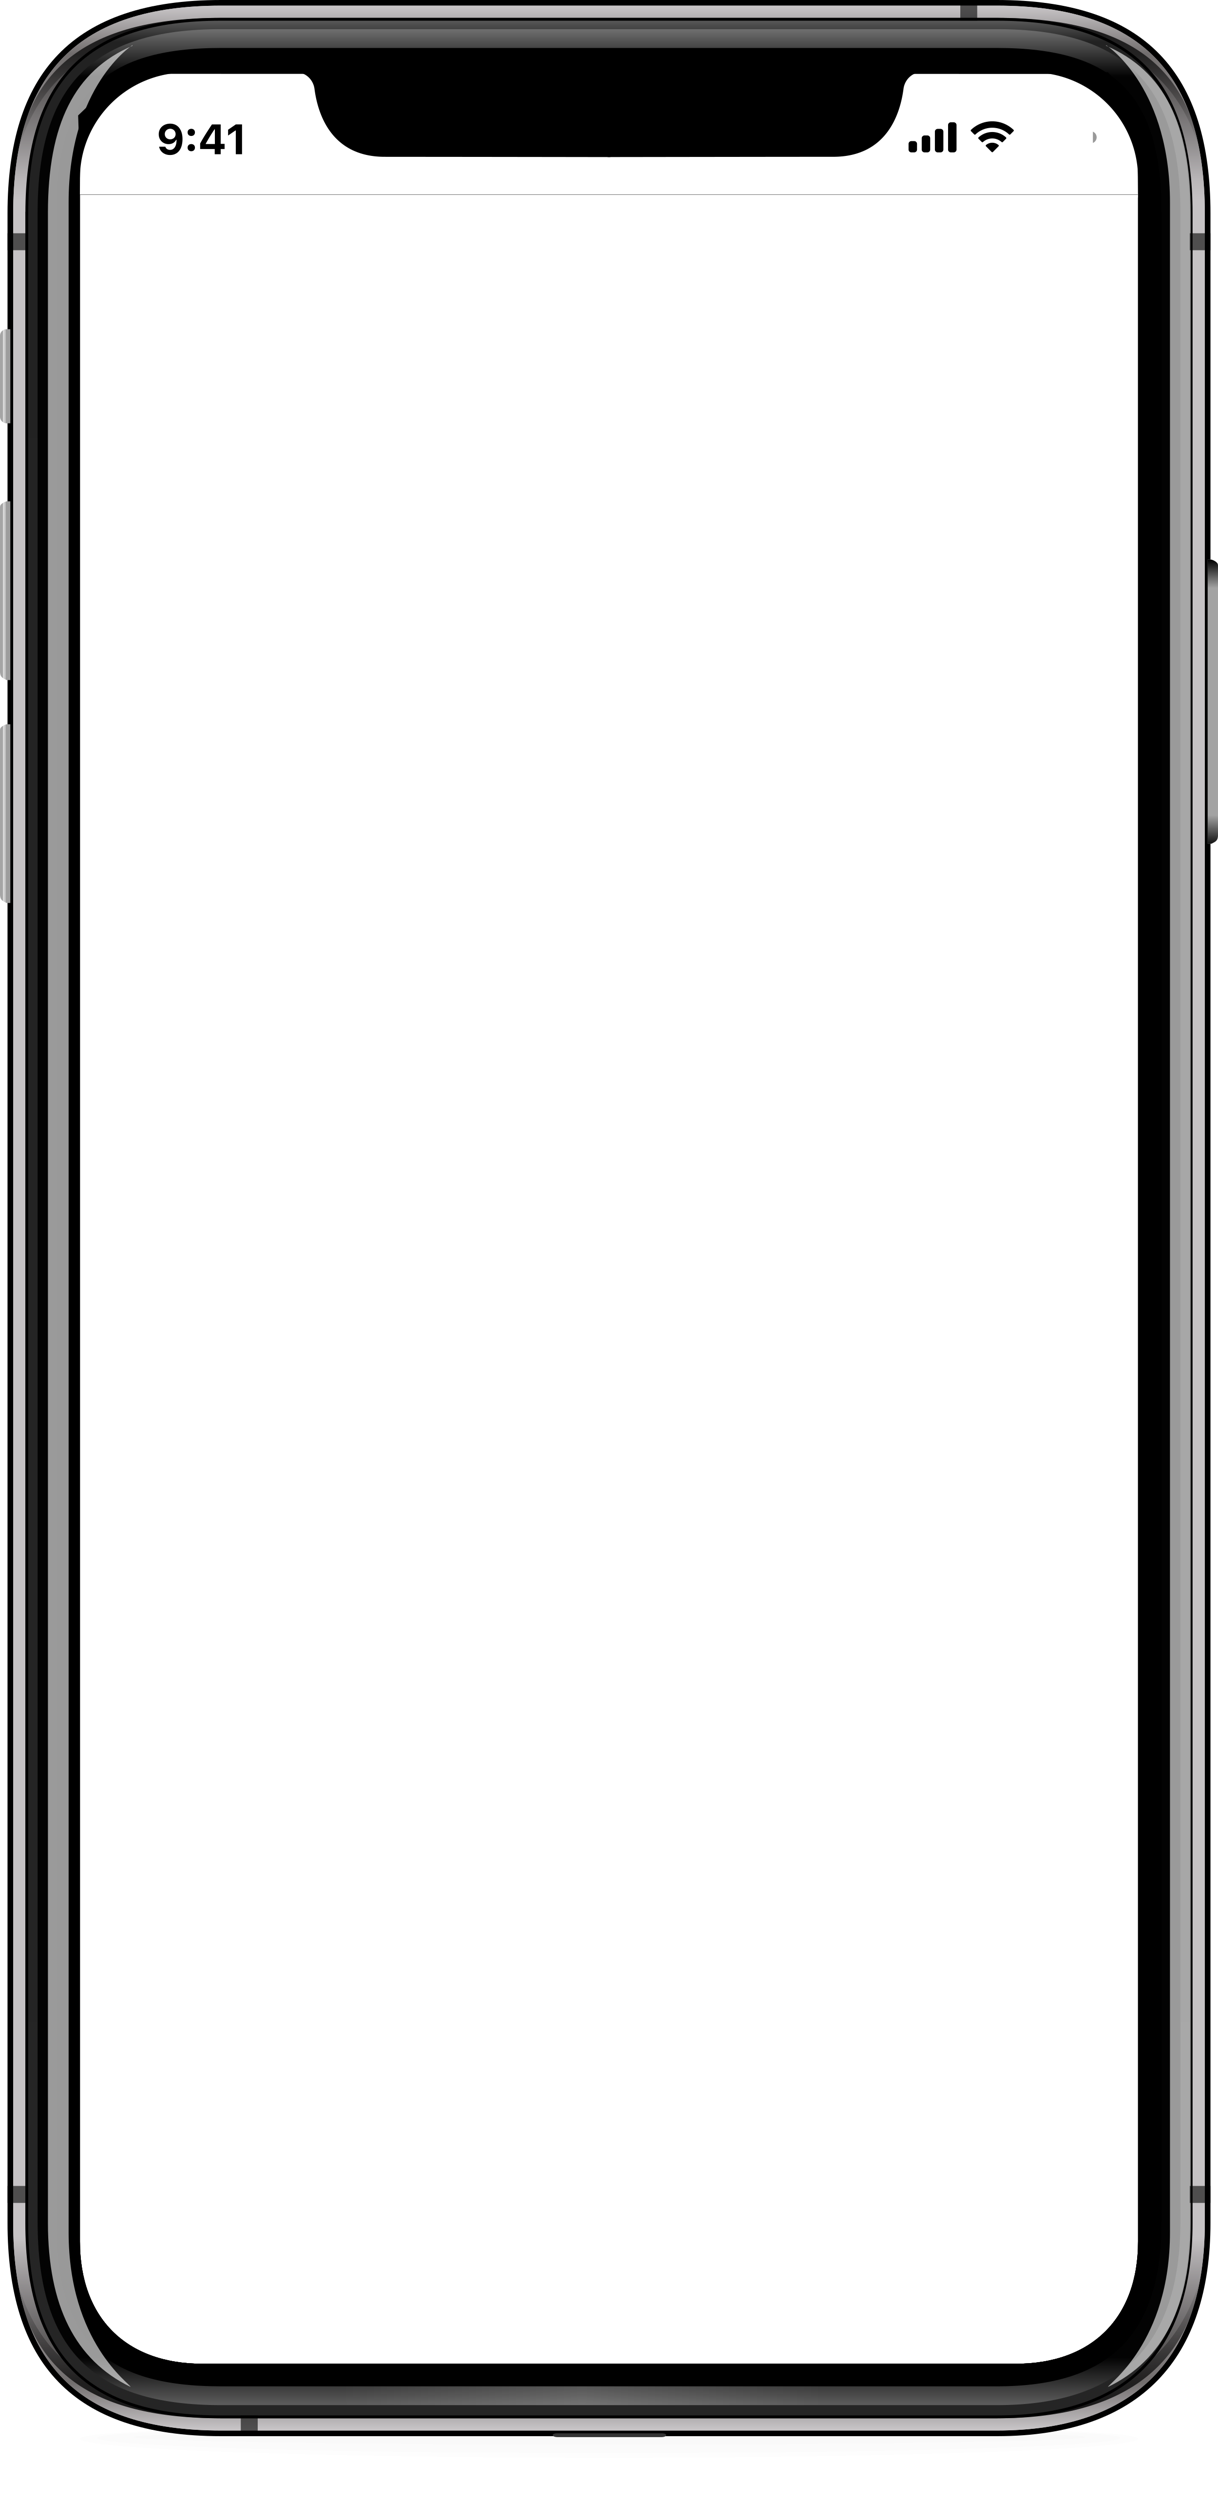 <svg xmlns="http://www.w3.org/2000/svg" fill="none" version="1.1" viewBox="0 0 1295 2658"><g clip-path="url(#clipPath1484)" filter="url(#a)"><path fill="#000" fill-opacity=".01" fill-rule="evenodd" d="m647.5 2610c310.7 0 562.5-9.1 562.5-20.33s-344.9-16.32-562.5-16.32-562.5 5.09-562.5 16.32 251.8 20.33 562.5 20.33z" clip-rule="evenodd"/></g><g clip-path="url(#clipPath1480)" filter="url(#b)"><path fill="#000" fill-opacity=".01" fill-rule="evenodd" d="m647.3 2605c300.3 0 543.8-7.28 543.8-16.27 0-8.98-333.4-13.05-543.8-13.05-210.3 0-543.8 4.07-543.8 13.05 0 8.99 243.4 16.27 543.8 16.27z" clip-rule="evenodd"/></g><g clip-path="url(#clipPath1476)" filter="url(#c)"><path fill="#000" fill-opacity=".01" fill-rule="evenodd" d="m648.2 2596c279.6 0 506.2-3.64 506.2-8.13s-310.4-6.53-506.2-6.53-506.2 2.04-506.2 6.53 226.7 8.13 506.2 8.13z" clip-rule="evenodd"/></g><g fill-rule="evenodd" clip-rule="evenodd"><path fill="#000" d="m235 0h825c158.6 0 227 78.41 227 227v2136c0 143.6-73.41 227-227 227h-825c-158.6 0-227-78.41-227-227v-2136c0-148.6 68.41-227 227-227z" clip-path="url(#clipPath1472)"/><g clip-path="url(#clipPath1468)" filter="url(#d)"><path fill="#C9C6C8" d="m235 6c-151.5 0-221 71.84-221 221v2136c0 149.2 69.48 221 221 221h825c146.6 0 221-76.9 221-221v-2136c0-149.2-69.48-221-221-221z"/><path fill="url(#e)" d="m235 6c-151.5 0-221 71.84-221 221v2136c0 149.2 69.48 221 221 221h825c146.6 0 221-76.9 221-221v-2136c0-149.2-69.48-221-221-221z"/></g><g clip-path="url(#clipPath1464)"><path fill="url(#f)" d="m18.23 163.9c17.13-99.81 86.74-144.9 216.8-144.9h825c130 0 199.6 45.04 216.8 144.9-24.36-89.3-93.18-135.9-216.8-135.9h-825c-123.6 0-192.4 46.55-216.8 135.9zm-0.85 2257c15.56 103.5 85.32 150.1 217.6 150.1h825c129.7 0 202.9-51.75 218-155.5-23.81 92.49-95.33 144.5-218 144.5h-825c-125.1 0-194-47.67-217.6-139.1z"/><path fill="url(#g)" d="m18.23 163.9c17.13-99.81 86.74-144.9 216.8-144.9h825c130 0 199.6 45.04 216.8 144.9-24.36-89.3-93.18-135.9-216.8-135.9h-825c-123.6 0-192.4 46.55-216.8 135.9zm-0.85 2257c15.56 103.5 85.32 150.1 217.6 150.1h825c129.7 0 202.9-51.75 218-155.5-23.81 92.49-95.33 144.5-218 144.5h-825c-125.1 0-194-47.67-217.6-139.1z"/><path fill="url(#h)" d="m235 28h825c158.6 0 227 76.65 227 221.9v2088c0 140.4-73.41 221.9-227 221.9h-825c-158.6 0-227-76.65-227-221.9v-2088c0-145.3 68.41-221.9 227-221.9z"/><path fill="url(#i)" d="m235 28h825c158.6 0 227 76.65 227 221.9v2088c0 140.4-73.41 221.9-227 221.9h-825c-158.6 0-227-76.65-227-221.9v-2088c0-145.3 68.41-221.9 227-221.9z"/></g></g><path fill="url(#j)" stroke="#000" stroke-width="3" d="m28.5 227c0-71.26 16.1-122.8 49.78-156.5 33.67-33.74 85.2-49.97 156.7-49.97h825c71.52 0 123 16.23 156.7 49.97 33.68 33.74 49.78 85.27 49.78 156.5v2136c0 68.7-17.33 120.2-51.64 154.6-34.32 34.39-85.87 51.86-154.9 51.86h-825c-71.52 0-123-16.23-156.7-49.97-33.67-33.74-49.78-85.27-49.78-156.5v-2136z" clip-path="url(#clipPath1460)"/><path fill="url(#k)" fill-rule="evenodd" d="m235 31h825c136 0 195 59.07 195 195v2136c0 130.9-63.95 195-195 195h-825c-136 0-195-59.07-195-195v-2136c0-135.9 58.96-195 195-195z" clip-path="url(#clipPath1456)" clip-rule="evenodd"/><path fill="url(#l)" fill-rule="evenodd" d="m235 31h825c136 0 195 59.07 195 195v2136c0 130.9-63.95 195-195 195h-825c-136 0-195-59.07-195-195v-2136c0-135.9 58.96-195 195-195z" clip-path="url(#clipPath1452)" clip-rule="evenodd"/><path fill="#000" d="m235 51c-124.9 0-175 50.07-175 175v2136c0 124.9 50.05 175 175 175h825c120 0 175-55.08 175-175v-2136c0-124.9-50.05-175-175-175z" clip-path="url(#clipPath1448)"/><g clip-path="url(#clipPath1444)" filter="url(#m)"><path fill="#343434" fill-rule="evenodd" d="m593 2586h110.7c6.6 0.06 5.96 4-0.66 4h-110.1c-6.61 0-7.26-3.94-0.64-4h0.69z" clip-rule="evenodd"/></g><g clip-path="url(#clipPath1440)" filter="url(#n)"><path fill="#fff" fill-opacity=".6" fill-rule="evenodd" d="m129.9 48.65c-61.94 26.51-89.94 83.72-89.94 177.5v2137c0 88.16 28.96 146 87.84 174.5 0-3.16-65.84-46.92-65.84-164.4v-2158c0-124 67.94-167.3 67.94-167.3z" clip-rule="evenodd"/></g><g clip-path="url(#clipPath1436)" filter="url(#o)"><path fill="#fff" fill-opacity=".6" fill-rule="evenodd" d="m1165 48.65c61.94 26.51 89.95 83.72 89.95 177.5v2137c0 88.16-28.96 146-87.84 174.5 0-3.16 65.84-46.92 65.84-164.4v-2158c0-59.3-15.54-100.1-31.76-126.6-17.69-28.88-36.19-40.66-36.19-40.66z" clip-rule="evenodd"/></g><g fill="#000" clip-path="url(#clipPath1432)"><path d="m8 248h22v18h-22zm1257 0h22v18h-22zm-244-226v-22h18v22zm-765 2568v-22h18v22zm-248-266h22v18h-22zm1257 0h22v18h-22z" opacity=".6"/></g><g clip-path="url(#clipPath1428)" filter="url(#p)"><path fill="url(#q)" fill-rule="evenodd" d="m6.98 350a7 7 0 0 0-6.98 7v86a7 7 0 0 0 6.98 7h3.99c0-5.26 0.07-94.86 0-100z" clip-rule="evenodd"/></g><g clip-path="url(#clipPath1424)" filter="url(#r)"><path fill="url(#s)" fill-rule="evenodd" d="m6.98 533c-2.27 0.56-5 1.99-6.44 4.02-0.3 0.42-0.54 1.75-0.54 2.13v175.6c0 0.4 0.33 2.47 0.54 2.97 1.17 2.9 3.22 3.59 6.44 5.26h3.99c0-5.26 0.07-184.9 0-190h-3.99z" clip-rule="evenodd"/></g><g clip-path="url(#clipPath1420)" filter="url(#t)"><path fill="url(#u)" fill-rule="evenodd" d="m6.98 770c-2.27 0.56-5 1.99-6.44 4.02-0.3 0.42-0.54 1.75-0.54 2.13v175.6c0 0.4 0.33 2.47 0.54 2.97 1.17 2.9 3.22 3.59 6.44 5.26h3.99c0-5.26 0.07-184.9 0-190h-3.99z" clip-rule="evenodd"/></g><g fill-rule="evenodd" clip-path="url(#clipPath1416)" clip-rule="evenodd" filter="url(#v)"><path fill="url(#w)" d="m1288 595c2.27 0.56 4.99 1.99 6.44 4.02 0.3 0.42 0.54 1.75 0.54 2.13v287.6c0 0.4-0.33 2.47-0.54 2.97-1.17 2.9-3.22 3.59-6.44 5.26h-3.99c0-5.26-0.07-296.9 0-302h3.99z"/><path fill="url(#x)" d="m1288 595c2.27 0.56 4.99 1.99 6.44 4.02 0.3 0.42 0.54 1.75 0.54 2.13v287.6c0 0.4-0.33 2.47-0.54 2.97-1.17 2.9-3.22 3.59-6.44 5.26h-3.99c0-5.26-0.07-296.9 0-302h3.99z"/></g><g clip-path="url(#clipPath1412)" opacity=".8"><path width="156" height="21" x="570" y="93" fill="#1d1c1c" d="m580.5 93h135c5.817 0 10.5 4.683 10.5 10.5s-4.683 10.5-10.5 10.5h-135c-5.817 0-10.5-4.683-10.5-10.5s4.683-10.5 10.5-10.5z" rx="10.5"/><mask id="z" width="156" height="21" x="570" y="93" maskUnits="userSpaceOnUse"><rect width="156" height="21" x="570" y="93" fill="#fff" rx="10.5"/></mask><g fill-rule="evenodd" clip-rule="evenodd" mask="url(#z)"><path fill="#000" fill-opacity=".15" d="m570 93h156v1.43h-156zm0 4.29h156v1.42h-156v-1.41zm156 4.28h-156v1.43h156zm-156 4.29h156v1.43h-156zm156 4.28h-156v1.43h156z"/><path fill="#fff" fill-opacity=".03" d="m570 96h156v1.43h-156zm0 4.29h156v1.42h-156zm156 4.28h-156v1.43h156zm-156 4.29h156v1.43h-156zm156 4.28h-156v1.43h156z"/><path fill="#000" fill-opacity=".15" d="m571.7 91.57h1.67v24.29h-1.67zm5 0h1.68v24.29h-1.67v-24.29zm6.68 0h-1.66v24.29h1.66zm3.34 0h1.67v24.29h-1.67zm6.68 0h-1.67v24.29h1.67zm3.34 0h1.67v24.29h-1.67zm6.67 0h-1.67v24.29h1.67zm3.34 0h1.67v24.29h-1.67zm6.68 0h-1.67v24.29h1.67zm3.34 0h1.67v24.29h-1.67zm6.67 0h-1.67v24.29h1.67zm3.34 0h1.67v24.29h-1.67zm6.68 0h-1.67v24.29h1.67zm3.34 0h1.67v24.29h-1.67zm6.67 0h-1.67v24.29h1.67zm3.34 0h1.67v24.29h-1.67zm6.68 0h-1.67v24.29h1.67zm3.34 0h1.66v24.29h-1.66zm6.67 0h-1.67v24.29h1.67zm3.34 0h1.67v24.29h-1.67zm6.68 0h-1.67v24.29h1.67zm3.34 0h1.66v24.29h-1.66zm6.67 0h-1.67v24.29h1.67zm3.34 0h1.67v24.29h-1.67zm6.68 0h-1.67v24.29h1.67zm3.33 0h1.67v24.29h-1.67zm6.68 0h-1.67v24.29h1.67zm3.34 0h1.67v24.29h-1.67zm6.68 0h-1.67v24.29h1.67zm3.33 0h1.67v24.29h-1.67zm6.68 0h-1.67v24.29h1.67z"/><path fill="#fff" fill-opacity=".03" d="m568.7 91.57h1.67v24.29h-1.67zm5 0h1.68v24.29h-1.67v-24.29zm6.68 0h-1.66v24.29h1.66zm3.34 0h1.67v24.29h-1.67zm6.68 0h-1.67v24.29h1.67zm3.34 0h1.67v24.29h-1.67zm6.67 0h-1.67v24.29h1.67zm3.34 0h1.67v24.29h-1.67zm6.68 0h-1.67v24.29h1.67zm3.34 0h1.67v24.29h-1.67zm6.67 0h-1.67v24.29h1.67zm3.34 0h1.67v24.29h-1.67zm6.68 0h-1.67v24.29h1.67zm3.34 0h1.67v24.29h-1.67zm6.67 0h-1.67v24.29h1.67zm3.34 0h1.67v24.29h-1.67zm6.68 0h-1.67v24.29h1.67zm3.34 0h1.66v24.29h-1.66zm6.67 0h-1.67v24.29h1.67zm3.34 0h1.67v24.29h-1.67zm6.68 0h-1.67v24.29h1.67zm3.34 0h1.66v24.29h-1.66zm6.67 0h-1.67v24.29h1.67zm3.34 0h1.67v24.29h-1.67zm6.68 0h-1.67v24.29h1.67zm3.33 0h1.67v24.29h-1.67zm6.68 0h-1.67v24.29h1.67zm3.34 0h1.67v24.29h-1.67zm6.68 0h-1.67v24.29h1.67zm3.33 0h1.67v24.29h-1.67zm6.68 0h-1.67v24.29h1.67z"/></g><g filter="url(#A)" opacity=".24"><path width="156" height="21" x="570" y="93" fill="#000" fill-opacity=".01" d="m580.5 93h135c5.817 0 10.5 4.683 10.5 10.5s-4.683 10.5-10.5 10.5h-135c-5.817 0-10.5-4.683-10.5-10.5s4.683-10.5 10.5-10.5z" rx="10.5"/></g></g><path fill="url(#B)" fill-rule="evenodd" d="m785 122a19 19 0 1 0 0-38 19 19 0 0 0 0 38z" clip-path="url(#clipPath1408)" clip-rule="evenodd"/><g clip-path="url(#clipPath1404)" filter="url(#C)" opacity=".39"><path fill="url(#D)" fill-rule="evenodd" d="m785 113a10 10 0 1 0 0-20 10 10 0 0 0 0 20z" clip-rule="evenodd"/></g><mask id="E" width="20" height="20" x="775" y="93" maskUnits="userSpaceOnUse"><path fill="#fff" fill-rule="evenodd" d="M785 113a10 10 0 100-20 10 10 0 000 20z" clip-rule="evenodd"/></mask><g clip-path="url(#clipPath1400)" mask="url(#E)"><g filter="url(#F)"><path fill="#3E89CC" fill-rule="evenodd" d="m778.8 100.3c0.89-3.55 3.43-6.36 1.52-6.84s-2.37-0.46-5.16 6.3c-2.8 6.74 0.4 9.55 2.32 10.02 1.9 0.48 0.43-5.93 1.32-9.48z" clip-rule="evenodd"/></g><g filter="url(#G)"><path fill="#1C5894" fill-rule="evenodd" d="m793 108c3.31 0 6-3.36 6-7.5s-2.69-7.5-6-7.5-6 3.36-6 7.5 2.69 7.5 6 7.5z" clip-rule="evenodd"/></g><g filter="url(#H)"><path fill="#0A152B" fill-rule="evenodd" d="m788.7 116.3c4.72-1.35 7.84-4.95 6.95-8.03s-5.43-4.49-10.15-3.13c-4.72 1.35-7.83 4.95-6.95 8.03s5.43 4.48 10.15 3.13z" clip-rule="evenodd"/></g></g><mask id="I" width="1125" height="2436" x="85" y="77" maskUnits="userSpaceOnUse"><path fill="#fff" fill-rule="evenodd" d="M961 103v1c0 27.79-21.21 63-70 63H405c-48.79 0-70-35.21-70-63v-1c0-12.86 0-26-23-26h-97c-81.06 0-130 48.94-130 130v2176c0 81.07 48.94 130 130 130h865c81.07 0 130-48.93 130-130V207c0-81.06-48.93-130-130-130h-96c-23 0-23 13.14-23 26z" clip-rule="evenodd"/></mask><defs><filter id="a" width="1215" height="126.6" x="40" y="2531" color-interpolation-filters="sRGB" filterUnits="userSpaceOnUse"><feFlood flood-opacity="0" result="BackgroundImageFix"/><feColorMatrix in="SourceAlpha" values="0 0 0 0 0 0 0 0 0 0 0 0 0 0 0 0 0 0 127 0"/><feOffset dy="3"/><feGaussianBlur stdDeviation="22.5"/><feColorMatrix values="0 0 0 0 0 0 0 0 0 0 0 0 0 0 0 0 0 0 0.12 0"/><feBlend in2="BackgroundImageFix" result="effect1_dropShadow"/><feBlend in="SourceGraphic" in2="effect1_dropShadow" result="shape"/></filter><filter id="b" width="1124" height="65.32" x="85.6" y="2560" color-interpolation-filters="sRGB" filterUnits="userSpaceOnUse"><feFlood flood-opacity="0" result="BackgroundImageFix"/><feColorMatrix in="SourceAlpha" values="0 0 0 0 0 0 0 0 0 0 0 0 0 0 0 0 0 0 127 0"/><feOffset dy="3"/><feGaussianBlur stdDeviation="9"/><feColorMatrix values="0 0 0 0 0 0 0 0 0 0 0 0 0 0 0 0 0 0 0.08 0"/><feBlend in2="BackgroundImageFix" result="effect1_dropShadow"/><feBlend in="SourceGraphic" in2="effect1_dropShadow" result="shape"/></filter><filter id="c" width="1036" height="38.66" x="130" y="2572" color-interpolation-filters="sRGB" filterUnits="userSpaceOnUse"><feFlood flood-opacity="0" result="BackgroundImageFix"/><feColorMatrix in="SourceAlpha" values="0 0 0 0 0 0 0 0 0 0 0 0 0 0 0 0 0 0 127 0"/><feOffset dy="3"/><feGaussianBlur stdDeviation="6"/><feColorMatrix values="0 0 0 0 0 0 0 0 0 0 0 0 0 0 0 0 0 0 0.24 0"/><feBlend in2="BackgroundImageFix" result="effect1_dropShadow"/><feBlend in="SourceGraphic" in2="effect1_dropShadow" result="shape"/></filter><filter id="d" width="1267" height="2578" x="14" y="6" color-interpolation-filters="sRGB" filterUnits="userSpaceOnUse"><feFlood flood-opacity="0" result="BackgroundImageFix"/><feBlend in="SourceGraphic" in2="BackgroundImageFix" result="shape"/><feColorMatrix in="SourceAlpha" result="hardAlpha" values="0 0 0 0 0 0 0 0 0 0 0 0 0 0 0 0 0 0 127 0"/><feOffset/><feGaussianBlur stdDeviation="4"/><feComposite in2="hardAlpha" k2="-1" k3="1" operator="arithmetic"/><feColorMatrix values="0 0 0 0 0 0 0 0 0 0 0 0 0 0 0 0 0 0 0.6 0"/><feBlend in2="shape" result="effect1_innerShadow"/></filter><filter id="m" width="120.7" height="5" x="587.7" y="2586" color-interpolation-filters="sRGB" filterUnits="userSpaceOnUse"><feFlood flood-opacity="0" result="BackgroundImageFix"/><feBlend in="SourceGraphic" in2="BackgroundImageFix" result="shape"/><feColorMatrix in="SourceAlpha" result="hardAlpha" values="0 0 0 0 0 0 0 0 0 0 0 0 0 0 0 0 0 0 127 0"/><feOffset dy="1"/><feGaussianBlur stdDeviation="1"/><feComposite in2="hardAlpha" k2="-1" k3="1" operator="arithmetic"/><feColorMatrix values="0 0 0 0 0.592 0 0 0 0 0.592 0 0 0 0 0.592 0 0 0 1 0"/><feBlend in2="shape" result="effect1_innerShadow"/></filter><filter id="n" width="100.9" height="2489" x="40" y="48.65" color-interpolation-filters="sRGB" filterUnits="userSpaceOnUse"><feFlood flood-opacity="0" result="BackgroundImageFix"/><feBlend in="SourceGraphic" in2="BackgroundImageFix" result="shape"/><feColorMatrix in="SourceAlpha" result="hardAlpha" values="0 0 0 0 0 0 0 0 0 0 0 0 0 0 0 0 0 0 127 0"/><feOffset dx="11"/><feGaussianBlur stdDeviation="8.5"/><feComposite in2="hardAlpha" k2="-1" k3="1" operator="arithmetic"/><feColorMatrix values="0 0 0 0 0 0 0 0 0 0 0 0 0 0 0 0 0 0 0.6 0"/><feBlend in2="shape" result="effect1_innerShadow"/></filter><filter id="o" width="100.9" height="2489" x="1165" y="48.65" color-interpolation-filters="sRGB" filterUnits="userSpaceOnUse"><feFlood flood-opacity="0" result="BackgroundImageFix"/><feBlend in="SourceGraphic" in2="BackgroundImageFix" result="shape"/><feColorMatrix in="SourceAlpha" result="hardAlpha" values="0 0 0 0 0 0 0 0 0 0 0 0 0 0 0 0 0 0 127 0"/><feOffset dx="11"/><feGaussianBlur stdDeviation="8.5"/><feComposite in2="hardAlpha" k2="-1" k3="1" operator="arithmetic"/><feColorMatrix values="0 0 0 0 0 0 0 0 0 0 0 0 0 0 0 0 0 0 0.6 0"/><feBlend in2="shape" result="effect1_innerShadow"/></filter><filter id="p" width="11" height="106" x="0" y="347" color-interpolation-filters="sRGB" filterUnits="userSpaceOnUse"><feFlood flood-opacity="0" result="BackgroundImageFix"/><feBlend in="SourceGraphic" in2="BackgroundImageFix" result="shape"/><feColorMatrix in="SourceAlpha" result="hardAlpha" values="0 0 0 0 0 0 0 0 0 0 0 0 0 0 0 0 0 0 127 0"/><feOffset dy="6"/><feGaussianBlur stdDeviation="1.5"/><feComposite in2="hardAlpha" k2="-1" k3="1" operator="arithmetic"/><feColorMatrix values="0 0 0 0 0 0 0 0 0 0 0 0 0 0 0 0 0 0 0.758 0"/><feBlend in2="shape" result="effect1_innerShadow"/><feColorMatrix in="SourceAlpha" result="hardAlpha" values="0 0 0 0 0 0 0 0 0 0 0 0 0 0 0 0 0 0 127 0"/><feOffset dy="-6"/><feGaussianBlur stdDeviation="1.5"/><feComposite in2="hardAlpha" k2="-1" k3="1" operator="arithmetic"/><feColorMatrix values="0 0 0 0 0 0 0 0 0 0 0 0 0 0 0 0 0 0 0.758 0"/><feBlend in2="effect1_innerShadow" result="effect2_innerShadow"/></filter><filter id="r" width="11" height="196" x="0" y="530" color-interpolation-filters="sRGB" filterUnits="userSpaceOnUse"><feFlood flood-opacity="0" result="BackgroundImageFix"/><feBlend in="SourceGraphic" in2="BackgroundImageFix" result="shape"/><feColorMatrix in="SourceAlpha" result="hardAlpha" values="0 0 0 0 0 0 0 0 0 0 0 0 0 0 0 0 0 0 127 0"/><feOffset dy="6"/><feGaussianBlur stdDeviation="1.5"/><feComposite in2="hardAlpha" k2="-1" k3="1" operator="arithmetic"/><feColorMatrix values="0 0 0 0 0 0 0 0 0 0 0 0 0 0 0 0 0 0 0.758 0"/><feBlend in2="shape" result="effect1_innerShadow"/><feColorMatrix in="SourceAlpha" result="hardAlpha" values="0 0 0 0 0 0 0 0 0 0 0 0 0 0 0 0 0 0 127 0"/><feOffset dy="-6"/><feGaussianBlur stdDeviation="1.5"/><feComposite in2="hardAlpha" k2="-1" k3="1" operator="arithmetic"/><feColorMatrix values="0 0 0 0 0 0 0 0 0 0 0 0 0 0 0 0 0 0 0.758 0"/><feBlend in2="effect1_innerShadow" result="effect2_innerShadow"/></filter><filter id="t" width="11" height="196" x="0" y="767" color-interpolation-filters="sRGB" filterUnits="userSpaceOnUse"><feFlood flood-opacity="0" result="BackgroundImageFix"/><feBlend in="SourceGraphic" in2="BackgroundImageFix" result="shape"/><feColorMatrix in="SourceAlpha" result="hardAlpha" values="0 0 0 0 0 0 0 0 0 0 0 0 0 0 0 0 0 0 127 0"/><feOffset dy="6"/><feGaussianBlur stdDeviation="1.5"/><feComposite in2="hardAlpha" k2="-1" k3="1" operator="arithmetic"/><feColorMatrix values="0 0 0 0 0 0 0 0 0 0 0 0 0 0 0 0 0 0 0.758 0"/><feBlend in2="shape" result="effect1_innerShadow"/><feColorMatrix in="SourceAlpha" result="hardAlpha" values="0 0 0 0 0 0 0 0 0 0 0 0 0 0 0 0 0 0 127 0"/><feOffset dy="-6"/><feGaussianBlur stdDeviation="1.5"/><feComposite in2="hardAlpha" k2="-1" k3="1" operator="arithmetic"/><feColorMatrix values="0 0 0 0 0 0 0 0 0 0 0 0 0 0 0 0 0 0 0.758 0"/><feBlend in2="effect1_innerShadow" result="effect2_innerShadow"/></filter><filter id="v" width="11" height="308" x="1284" y="592" color-interpolation-filters="sRGB" filterUnits="userSpaceOnUse"><feFlood flood-opacity="0" result="BackgroundImageFix"/><feBlend in="SourceGraphic" in2="BackgroundImageFix" result="shape"/><feColorMatrix in="SourceAlpha" result="hardAlpha" values="0 0 0 0 0 0 0 0 0 0 0 0 0 0 0 0 0 0 127 0"/><feOffset dy="6"/><feGaussianBlur stdDeviation="1.5"/><feComposite in2="hardAlpha" k2="-1" k3="1" operator="arithmetic"/><feColorMatrix values="0 0 0 0 0 0 0 0 0 0 0 0 0 0 0 0 0 0 0.758 0"/><feBlend in2="shape" result="effect1_innerShadow"/><feColorMatrix in="SourceAlpha" result="hardAlpha" values="0 0 0 0 0 0 0 0 0 0 0 0 0 0 0 0 0 0 127 0"/><feOffset dy="-6"/><feGaussianBlur stdDeviation="1.5"/><feComposite in2="hardAlpha" k2="-1" k3="1" operator="arithmetic"/><feColorMatrix values="0 0 0 0 0 0 0 0 0 0 0 0 0 0 0 0 0 0 0.758 0"/><feBlend in2="effect1_innerShadow" result="effect2_innerShadow"/></filter><filter id="A" width="156" height="21" x="570" y="93" color-interpolation-filters="sRGB" filterUnits="userSpaceOnUse"><feFlood flood-opacity="0" result="BackgroundImageFix"/><feBlend in="SourceGraphic" in2="BackgroundImageFix" result="shape"/><feColorMatrix in="SourceAlpha" result="hardAlpha" values="0 0 0 0 0 0 0 0 0 0 0 0 0 0 0 0 0 0 127 0"/><feOffset/><feGaussianBlur stdDeviation="2"/><feComposite in2="hardAlpha" k2="-1" k3="1" operator="arithmetic"/><feColorMatrix values="0 0 0 0 0 0 0 0 0 0 0 0 0 0 0 0 0 0 0.795 0"/><feBlend in2="shape" result="effect1_innerShadow"/><feColorMatrix in="SourceAlpha" result="hardAlpha" values="0 0 0 0 0 0 0 0 0 0 0 0 0 0 0 0 0 0 127 0"/><feOffset dy="-4"/><feComposite in2="hardAlpha" k2="-1" k3="1" operator="arithmetic"/><feColorMatrix values="0 0 0 0 0 0 0 0 0 0 0 0 0 0 0 0 0 0 0.8 0"/><feBlend in2="effect1_innerShadow" result="effect2_innerShadow"/><feColorMatrix in="SourceAlpha" result="hardAlpha" values="0 0 0 0 0 0 0 0 0 0 0 0 0 0 0 0 0 0 127 0"/><feOffset dy="-2"/><feComposite in2="hardAlpha" k2="-1" k3="1" operator="arithmetic"/><feColorMatrix values="0 0 0 0 1 0 0 0 0 1 0 0 0 0 1 0 0 0 0.197 0"/><feBlend in2="effect2_innerShadow" result="effect3_innerShadow"/></filter><filter id="C" width="30" height="30" x="770" y="88" color-interpolation-filters="sRGB" filterUnits="userSpaceOnUse"><feFlood flood-opacity="0" result="BackgroundImageFix"/><feColorMatrix in="SourceAlpha" values="0 0 0 0 0 0 0 0 0 0 0 0 0 0 0 0 0 0 127 0"/><feOffset/><feGaussianBlur stdDeviation="2.5"/><feColorMatrix values="0 0 0 0 0 0 0 0 0 0 0 0 0 0 0 0 0 0 0.4 0"/><feBlend in2="BackgroundImageFix" result="effect1_dropShadow"/><feColorMatrix in="SourceAlpha" values="0 0 0 0 0 0 0 0 0 0 0 0 0 0 0 0 0 0 127 0"/><feOffset/><feColorMatrix values="0 0 0 0 0 0 0 0 0 0 0 0 0 0 0 0 0 0 1 0"/><feBlend in2="effect1_dropShadow" result="effect2_dropShadow"/><feBlend in="SourceGraphic" in2="effect2_dropShadow" result="shape"/></filter><filter id="F" width="17.82" height="27.4" x="768.6" y="87.86" color-interpolation-filters="sRGB" filterUnits="userSpaceOnUse"><feFlood flood-opacity="0" result="BackgroundImageFix"/><feBlend in="SourceGraphic" in2="BackgroundImageFix" result="shape"/><feGaussianBlur result="effect1_foregroundBlur" stdDeviation="2.72"/></filter><filter id="G" width="22.87" height="25.87" x="781.6" y="87.56" color-interpolation-filters="sRGB" filterUnits="userSpaceOnUse"><feFlood flood-opacity="0" result="BackgroundImageFix"/><feBlend in="SourceGraphic" in2="BackgroundImageFix" result="shape"/><feGaussianBlur result="effect1_foregroundBlur" stdDeviation="2.72"/></filter><filter id="H" width="25.57" height="20.36" x="774.3" y="100.6" color-interpolation-filters="sRGB" filterUnits="userSpaceOnUse"><feFlood flood-opacity="0" result="BackgroundImageFix"/><feBlend in="SourceGraphic" in2="BackgroundImageFix" result="shape"/><feGaussianBlur result="effect1_foregroundBlur" stdDeviation="2.04"/></filter><linearGradient id="e" x1="14" x2="14" y1="6" y2="2584" gradientUnits="userSpaceOnUse"><stop offset="0" stop-color="#C9C6C8"/><stop offset=".02" stop-color="#716D6D"/><stop offset=".08" stop-color="#C9C6C8"/><stop offset=".92" stop-color="#C9C6C8"/><stop offset=".98" stop-color="#716D6D"/><stop offset="1" stop-color="#C9C6C8"/></linearGradient><linearGradient id="f" x1="607.3" x2="607.3" y1="19" y2="182.4" gradientUnits="userSpaceOnUse"><stop offset="0" stop-opacity=".9"/><stop offset="1" stop-opacity=".01"/></linearGradient><linearGradient id="g" x1="692.3" x2="692.3" y1="2571" y2="2391" gradientUnits="userSpaceOnUse"><stop offset="0" stop-opacity=".9"/><stop offset="1" stop-opacity=".01"/></linearGradient><linearGradient id="h" x1="606.6" x2="606.6" y1="28" y2="190.1" gradientUnits="userSpaceOnUse"><stop offset="0" stop-opacity=".5"/><stop offset="1" stop-opacity=".01"/></linearGradient><linearGradient id="i" x1="692.7" x2="692.7" y1="2560" y2="2381" gradientUnits="userSpaceOnUse"><stop offset="0" stop-opacity=".5"/><stop offset="1" stop-opacity=".01"/></linearGradient><linearGradient id="j" x1="27" x2="27" y1="19" y2="2571" gradientUnits="userSpaceOnUse"><stop offset="0" stop-color="#5F5F5F"/><stop offset=".01" stop-color="#222"/><stop offset="1" stop-color="#252525"/></linearGradient><linearGradient id="k" x1="40" x2="40" y1="31" y2="2557" gradientUnits="userSpaceOnUse"><stop offset="0" stop-color="#6D6D6D"/><stop offset=".02"/><stop offset=".98"/><stop offset="1" stop-color="#5C5C5C"/></linearGradient><linearGradient id="q" x1="2.99" x2="6.01" y1="408.7" y2="408.7" gradientUnits="userSpaceOnUse"><stop offset="0" stop-color="#A5A5A5"/><stop offset=".01" stop-color="#E2E2E2"/><stop offset=".99" stop-color="#BEBEBE"/><stop offset="1" stop-color="#9D9D9D"/></linearGradient><linearGradient id="s" x1="2.99" x2="6.01" y1="644.6" y2="644.6" gradientUnits="userSpaceOnUse"><stop offset="0" stop-color="#A5A5A5"/><stop offset=".01" stop-color="#E2E2E2"/><stop offset=".99" stop-color="#BEBEBE"/><stop offset="1" stop-color="#9D9D9D"/></linearGradient><linearGradient id="u" x1="2.99" x2="6.01" y1="881.6" y2="881.6" gradientUnits="userSpaceOnUse"><stop offset="0" stop-color="#A5A5A5"/><stop offset=".01" stop-color="#E2E2E2"/><stop offset=".99" stop-color="#BEBEBE"/><stop offset="1" stop-color="#9D9D9D"/></linearGradient><linearGradient id="w" x1="1291" x2="1291" y1="733.2" y2="733.2" gradientUnits="userSpaceOnUse"><stop offset="0" stop-color="#8E8E8E"/><stop offset="1" stop-color="#BCBCBC"/></linearGradient><linearGradient id="x" x1="1295" x2="1295" y1="595" y2="897" gradientUnits="userSpaceOnUse"><stop offset="0"/><stop offset=".1" stop-opacity=".01"/><stop offset=".9" stop-opacity=".01"/><stop offset="1" stop-opacity=".88"/></linearGradient><radialGradient id="l" cx="0" cy="0" r="1" gradientTransform="matrix(0 731.4 -256.8 0 618.9 2532)" gradientUnits="userSpaceOnUse"><stop offset="0" stop-color="#fff" stop-opacity=".15"/><stop offset="1" stop-color="#fff" stop-opacity=".01"/></radialGradient><radialGradient id="B" cx="0" cy="0" r="1" gradientTransform="rotate(45.19 243.8 1043) scale(38.25)" gradientUnits="userSpaceOnUse"><stop offset="0" stop-color="#434343"/><stop offset="1" stop-color="#121212"/></radialGradient><radialGradient id="D" cx="0" cy="0" r="1" gradientTransform="matrix(0 20 -20 0 785 93)" gradientUnits="userSpaceOnUse"><stop offset="0" stop-color="#2A4893"/><stop offset="1" stop-color="#213054"/></radialGradient><clipPath id="clipPath1392"><path fill="#1d2129" d="m85 207v2176c0 81.07 48.94 130 130 130h865c81.07 0 130-48.93 130-130v-2176h-1125z" display="none"/><path d="m78.08 71.68h1137v122.9h-1137zm6.92 135.3v2176c0 81.07 48.94 130 130 130h865c81.07 0 130-48.93 130-130v-2176h-1125z" class="powerclip"/></clipPath><clipPath id="clipPath1396"><path fill="#1d2129" stroke-width="1" d="m85 207v2175c0 81.04 48.92 130 130 130h864.7c81.04 0 130-48.91 130-130v-2175h-1125z" display="none"/><path stroke-width="1" d="m80.01 73.51h1135v141.4h-1135zm4.994 133.4v2175c0 81.04 48.92 130 130 130h864.7c81.04 0 130-48.91 130-130v-2175h-1125z" class="powerclip"/></clipPath><clipPath id="clipPath1400"><path fill="#1d2129" d="m85 207v2176c0 81.07 48.94 130 130 130h865c81.07 0 130-48.93 130-130v-2176h-1125z" display="none"/><path d="m770 88h30v30h-30zm-685 119v2176c0 81.07 48.94 130 130 130h865c81.07 0 130-48.93 130-130v-2176h-1125z" class="powerclip"/></clipPath><clipPath id="clipPath1404"><path fill="#1d2129" d="m85 207v2176c0 81.07 48.94 130 130 130h865c81.07 0 130-48.93 130-130v-2176h-1125z" display="none"/><path d="m765 83h40v40h-40zm-680 124v2176c0 81.07 48.94 130 130 130h865c81.07 0 130-48.93 130-130v-2176h-1125z" class="powerclip"/></clipPath><clipPath id="clipPath1408"><path fill="#1d2129" d="m85 207v2176c0 81.07 48.94 130 130 130h865c81.07 0 130-48.93 130-130v-2176h-1125z" display="none"/><path d="m761 79h48v48h-48zm-676 128v2176c0 81.07 48.94 130 130 130h865c81.07 0 130-48.93 130-130v-2176h-1125z" class="powerclip"/></clipPath><clipPath id="clipPath1412"><path fill="#1d2129" d="m85 207v2176c0 81.07 48.94 130 130 130h865c81.07 0 130-48.93 130-130v-2176h-1125z" display="none"/><path d="m565 88h166v31h-166zm-480 119v2176c0 81.07 48.94 130 130 130h865c81.07 0 130-48.93 130-130v-2176h-1125z" class="powerclip"/></clipPath><clipPath id="clipPath1416"><path fill="#1d2129" d="m85 207v2176c0 81.07 48.94 130 130 130h865c81.07 0 130-48.93 130-130v-2176h-1125z" display="none"/><path d="m1279 587h21v318h-21zm-1194-380v2176c0 81.07 48.94 130 130 130h865c81.07 0 130-48.93 130-130v-2176h-1125z" class="powerclip"/></clipPath><clipPath id="clipPath1420"><path fill="#1d2129" d="m85 207v2176c0 81.07 48.94 130 130 130h865c81.07 0 130-48.93 130-130v-2176h-1125z" display="none"/><path d="m-5 762h21v206h-21zm90-555v2176c0 81.07 48.94 130 130 130h865c81.07 0 130-48.93 130-130v-2176h-1125z" class="powerclip"/></clipPath><clipPath id="clipPath1424"><path fill="#1d2129" d="m85 207v2176c0 81.07 48.94 130 130 130h865c81.07 0 130-48.93 130-130v-2176h-1125z" display="none"/><path d="m-5 525h21v206h-21zm90-318v2176c0 81.07 48.94 130 130 130h865c81.07 0 130-48.93 130-130v-2176h-1125z" class="powerclip"/></clipPath><clipPath id="clipPath1428"><path fill="#1d2129" d="m85 207v2176c0 81.07 48.94 130 130 130h865c81.07 0 130-48.93 130-130v-2176h-1125z" display="none"/><path d="m-5 342h21v116h-21zm90-135v2176c0 81.07 48.94 130 130 130h865c81.07 0 130-48.93 130-130v-2176h-1125z" class="powerclip"/></clipPath><clipPath id="clipPath1432"><path fill="#1d2129" d="m85 207v2176c0 81.07 48.94 130 130 130h865c81.07 0 130-48.93 130-130v-2176h-1125z" display="none"/><path d="m3-5h1289v2600h-1289zm82 212v2176c0 81.07 48.94 130 130 130h865c81.07 0 130-48.93 130-130v-2176h-1125z" class="powerclip"/></clipPath><clipPath id="clipPath1436"><path fill="#1d2129" d="m85 207v2176c0 81.07 48.94 130 130 130h865c81.07 0 130-48.93 130-130v-2176h-1125z" display="none"/><path d="m1160 43.65h110.9v2499h-110.9zm-1075 163.3v2176c0 81.07 48.94 130 130 130h865c81.07 0 130-48.93 130-130v-2176h-1125z" class="powerclip"/></clipPath><clipPath id="clipPath1440"><path fill="#1d2129" d="m85 207v2176c0 81.07 48.94 130 130 130h865c81.07 0 130-48.93 130-130v-2176h-1125z" display="none"/><path d="m35 43.65h110.9v2499h-110.9zm50 163.3v2176c0 81.07 48.94 130 130 130h865c81.07 0 130-48.93 130-130v-2176h-1125z" class="powerclip"/></clipPath><clipPath id="clipPath1444"><path fill="#1d2129" d="m85 207v2176c0 81.07 48.94 130 130 130h865c81.07 0 130-48.93 130-130v-2176h-1125z" display="none"/><path d="m582.7 2581h130.7v15h-130.7zm-497.7-2374v2176c0 81.07 48.94 130 130 130h865c81.07 0 130-48.93 130-130v-2176h-1125z" class="powerclip"/></clipPath><clipPath id="clipPath1448"><path fill="#1d2129" d="m85 207v2176c0 81.07 48.94 130 130 130h865c81.07 0 130-48.93 130-130v-2176h-1125z" display="none"/><path d="m55 46h1185v2496h-1185zm30 161v2176c0 81.07 48.94 130 130 130h865c81.07 0 130-48.93 130-130v-2176h-1125z" class="powerclip"/></clipPath><clipPath id="clipPath1452"><path fill="#1d2129" d="m85 207v2176c0 81.07 48.94 130 130 130h865c81.07 0 130-48.93 130-130v-2176h-1125z" display="none"/><path d="m35 26h1225v2536h-1225zm50 181v2176c0 81.07 48.94 130 130 130h865c81.07 0 130-48.93 130-130v-2176h-1125z" class="powerclip"/></clipPath><clipPath id="clipPath1456"><path fill="#1d2129" d="m85 207v2176c0 81.07 48.94 130 130 130h865c81.07 0 130-48.93 130-130v-2176h-1125z" display="none"/><path d="m35 26h1225v2536h-1225zm50 181v2176c0 81.07 48.94 130 130 130h865c81.07 0 130-48.93 130-130v-2176h-1125z" class="powerclip"/></clipPath><clipPath id="clipPath1460"><path fill="#1d2129" d="m85 207v2176c0 81.07 48.94 130 130 130h865c81.07 0 130-48.93 130-130v-2176h-1125z" display="none"/><path d="m21.94 14.03h1251v2562h-1251zm63.06 193v2176c0 81.07 48.94 130 130 130h865c81.07 0 130-48.93 130-130v-2176h-1125z" class="powerclip"/></clipPath><clipPath id="clipPath1464"><path fill="#1d2129" d="m85 207v2176c0 81.07 48.94 130 130 130h865c81.07 0 130-48.93 130-130v-2176h-1125z" display="none"/><path d="m3 14h1289v2562h-1289zm82 193v2176c0 81.07 48.94 130 130 130h865c81.07 0 130-48.93 130-130v-2176h-1125z" class="powerclip"/></clipPath><clipPath id="clipPath1468"><path fill="#1d2129" d="m85 207v2176c0 81.07 48.94 130 130 130h865c81.07 0 130-48.93 130-130v-2176h-1125z" display="none"/><path d="m9 1h1277v2588h-1277zm76 206v2176c0 81.07 48.94 130 130 130h865c81.07 0 130-48.93 130-130v-2176h-1125z" class="powerclip"/></clipPath><clipPath id="clipPath1472"><path fill="#1d2129" d="m85 207v2176c0 81.07 48.94 130 130 130h865c81.07 0 130-48.93 130-130v-2176h-1125z" display="none"/><path d="m3-5h1289v2600h-1289zm82 212v2176c0 81.07 48.94 130 130 130h865c81.07 0 130-48.93 130-130v-2176h-1125z" class="powerclip"/></clipPath><clipPath id="clipPath1476"><path fill="#1d2129" d="m85 207v2176c0 81.07 48.94 130 130 130h865c81.07 0 130-48.93 130-130v-2176h-1125z" display="none"/><path d="m125 2567h1046v48.66h-1046zm-40-2360v2176c0 81.07 48.94 130 130 130h865c81.07 0 130-48.93 130-130v-2176h-1125z" class="powerclip"/></clipPath><clipPath id="clipPath1480"><path fill="#1d2129" d="m85 207v2176c0 81.07 48.94 130 130 130h865c81.07 0 130-48.93 130-130v-2176h-1125z" display="none"/><path d="m80.6 2555h1134v75.32h-1134zm4.4-2348v2176c0 81.07 48.94 130 130 130h865c81.07 0 130-48.93 130-130v-2176h-1125z" class="powerclip"/></clipPath><clipPath id="clipPath1484"><path fill="#1d2129" d="m85 207v2176c0 81.07 48.94 130 130 130h865c81.07 0 130-48.93 130-130v-2176h-1125z" display="none"/><path d="m35 2526h1225v136.6h-1225zm50-2319v2176c0 81.07 48.94 130 130 130h865c81.07 0 130-48.93 130-130v-2176h-1125z" class="powerclip"/></clipPath></defs><g stroke-width="3" clip-path="url(#clipPath1396)" transform="matrix(1 0 0 1 -.028 -.026)"><path fill="#fff" stroke-width="2.999" d="m85.42 127.6 56.24-49.07 1011 0.09 56.79 57.97 0.52 73.35h-1125z"/><path width="63" height="31" x="1094" y="130.5" stroke="#000" d="m1100 130.5h50c3.601 0 6.5 2.899 6.5 6.5v18c0 3.601-2.899 6.5-6.5 6.5h-50c-3.601 0-6.5-2.899-6.5-6.5v-18c0-3.601 2.899-6.5 6.5-6.5z" opacity=".35" rx="6.5"/><path fill="#000" d="m1162 140v12a6.5 6.5 0 0 0 0-12" opacity=".4"/><path width="54" height="22" x="1099" y="135" fill="#000" d="m1103 135h46c2.216 0 4 1.784 4 4v14c0 2.216-1.784 4-4 4h-46c-2.216 0-4-1.784-4-4v-14c0-2.216 1.784-4 4-4z" rx="4"/></g><g fill="#000" fill-rule="evenodd" clip-path="url(#clipPath1392)" clip-rule="evenodd"><g stroke-width="3"><path d="m1055 135.8c6.65 0 13.04 2.55 17.86 7.13 0.36 0.36 0.94 0.35 1.3 0l3.47-3.5a0.96 0.96 0 0 0 0-1.37 32.69 32.69 0 0 0-45.25 0 0.97 0.97 0 0 0 0 1.37l3.46 3.5c0.36 0.35 0.94 0.36 1.3 0a25.92 25.92 0 0 1 17.86-7.13zm0 11.39c3.65 0 7.18 1.36 9.88 3.8 0.37 0.36 0.95 0.35 1.3 0l3.47-3.5a0.96 0.96 0 0 0-0.02-1.38 21.48 21.48 0 0 0-29.26 0 0.97 0.97 0 0 0 0 1.37l3.45 3.5c0.36 0.36 0.94 0.37 1.3 0.02 2.71-2.45 6.23-3.8 9.88-3.81zm6.94 7.66c0 0.26-0.1 0.51-0.28 0.7l-6 6.04a0.94 0.94 0 0 1-1.32 0l-6-6.05a0.94 0.94 0 0 1 0.03-1.37 10.27 10.27 0 0 1 13.26 0c0.2 0.18 0.3 0.42 0.31 0.68zm-47.94-24.85h-3a3 3 0 0 0-3 3v26a3 3 0 0 0 3 3h3a3 3 0 0 0 3-3v-26a3 3 0 0 0-3-3zm-17 7h3a3 3 0 0 1 3 3v19a3 3 0 0 1-3 3h-3a3 3 0 0 1-3-3v-19a3 3 0 0 1 3-3zm-11 7h-3a3 3 0 0 0-3 3v12a3 3 0 0 0 3 3h3a3 3 0 0 0 3-3v-12a3 3 0 0 0-3-3zm-14 6h-3a3 3 0 0 0-3 3v6a3 3 0 0 0 3 3h3a3 3 0 0 0 3-3v-6a3 3 0 0 0-3-3zm-791.2 14.8c-6.02 0-10.7-3.58-11.6-8.86h6.57c0.62 2.1 2.6 3.41 5.08 3.41 4.35 0 6.98-4.2 6.85-10.79h-0.4c-1.44 2.99-4.39 4.68-8.08 4.68-6.02 0-10.44-4.44-10.44-10.5 0-6.6 5.03-11.27 12.13-11.27 4.57 0 8.26 2 10.46 5.71 1.76 2.73 2.66 6.38 2.66 10.7 0 10.55-4.97 16.92-13.23 16.92zm0.15-16.68c3.32 0 5.76-2.35 5.76-5.54 0-3.2-2.48-5.69-5.73-5.69s-5.76 2.46-5.76 5.63c0 3.25 2.42 5.6 5.73 5.6zm22.41 12.66c2.38 0 3.9-1.6 3.9-3.82s-1.52-3.8-3.9-3.8c-2.35 0-3.89 1.58-3.89 3.8s1.54 3.82 3.9 3.82zm0-16.22c2.38 0 3.9-1.6 3.9-3.82s-1.52-3.8-3.9-3.8c-2.35 0-3.89 1.58-3.89 3.8s1.54 3.82 3.9 3.82zm24.94 19.42v-5.54h-15.5v-5.86c2.85-5.39 6.98-11.93 12.54-20.3h9.3v20.65h4.15v5.51h-4.15v5.54zm-9.55-11.21v0.35h9.7v-15.69h-0.34c-2.9 4.33-5.74 8.77-9.36 15.34zm31.95 11.21h6.63v-31.71h-6.61l-8.2 5.65v6.17l7.78-5.36h0.4z"/></g><path d="m315.9 77.13h333.1v89.86a261471 261471 0 0 0-240-0.28c-57.17 0-71.23-46.12-74.62-72.18-1.22-9.43-8.96-17.4-18.48-17.4zm-118.2 0-66.55-0.45-48.07 46.05 0.5 14.9 1.42 51.97c0-12.58 2.07-24.68 5.9-35.98a112.8 112.8 0 0 1 106.8-76.5z"/><path d="m979.1 77.01h-333.1v89.96c100.1-0.14 200.7-0.28 240-0.28 57.17 0 71.23-46.17 74.62-72.26 1.22-9.44 8.96-17.43 18.48-17.43zm118.2 0 80.73-0.14 32.2 37.27-0.24 75.47a112.5 112.5 0 0 0-52.52-95.22 112.2 112.2 0 0 0-60.17-17.38z"/></g></svg>